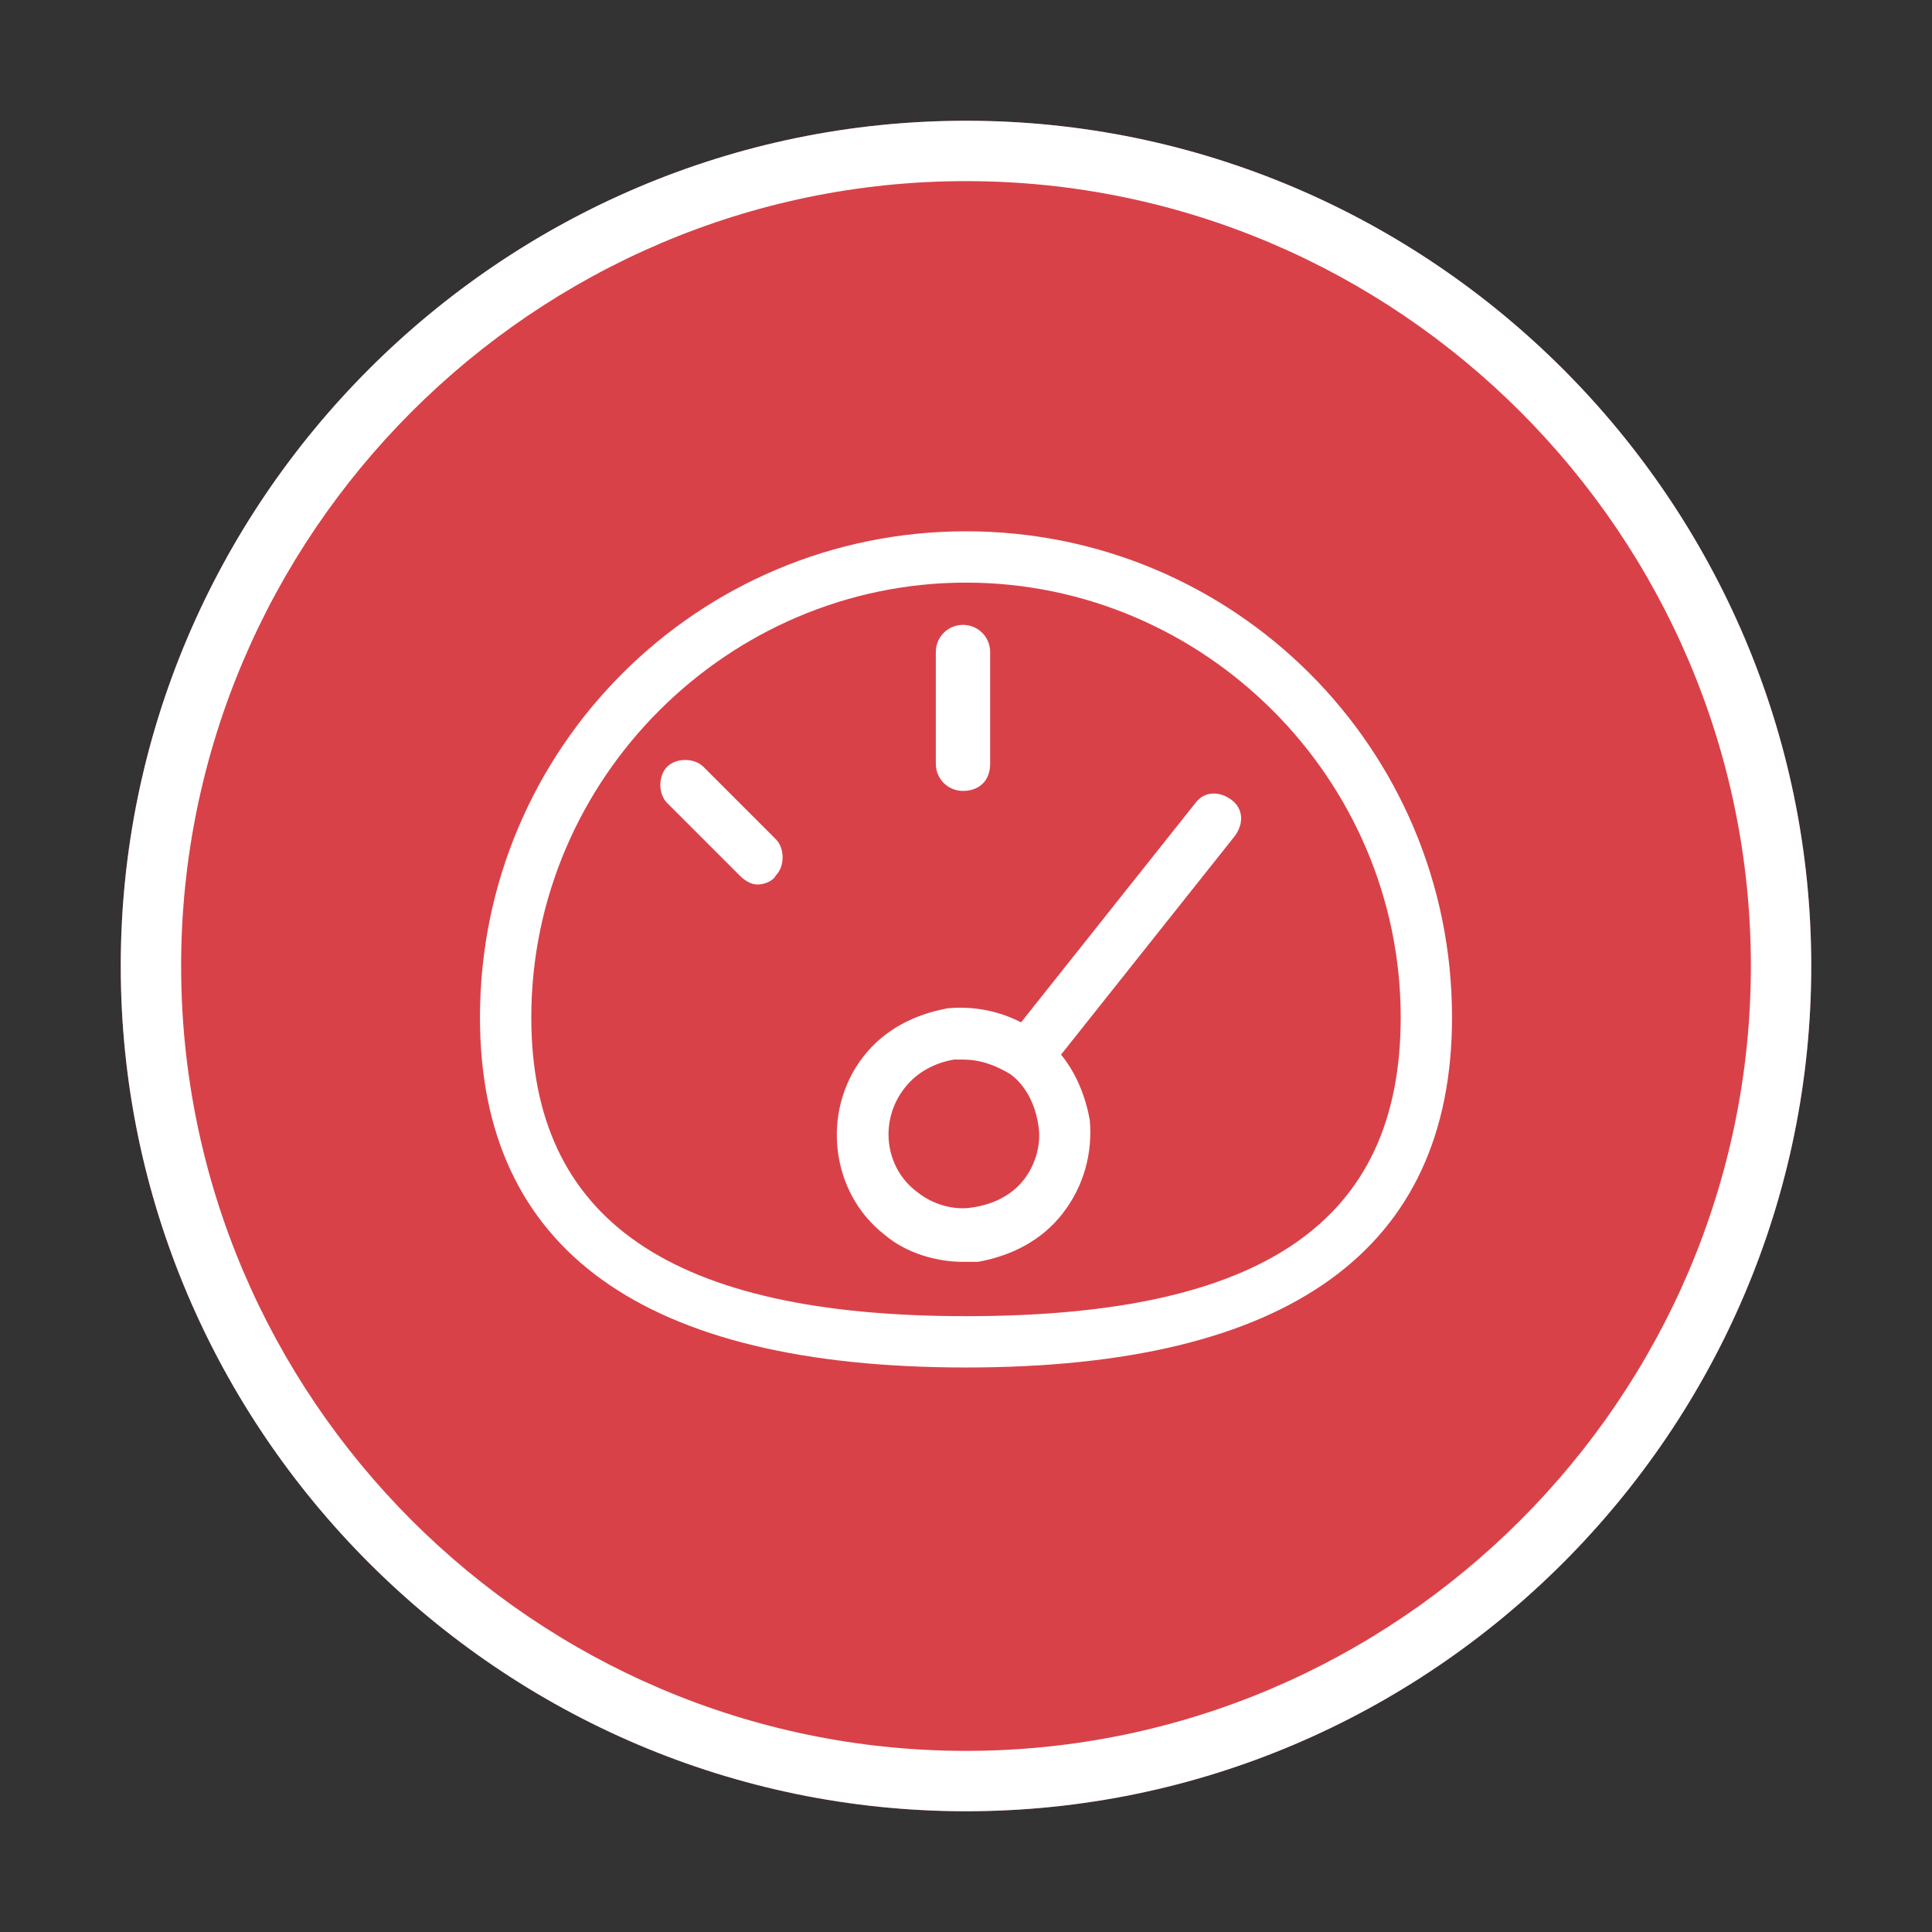 <?xml version="1.0" encoding="utf-8"?>
<!-- Generator: Adobe Illustrator 22.0.1, SVG Export Plug-In . SVG Version: 6.00 Build 0)  -->
<svg version="1.1" xmlns="http://www.w3.org/2000/svg" xmlns:xlink="http://www.w3.org/1999/xlink" x="0px" y="0px"
	 viewBox="0 0 64 64" style="enable-background:new 0 0 64 64;" xml:space="preserve">
<rect x="0" y="0" width="64" height="64" fill="#333333" stroke="none"/>
<style type="text/css">
	.st0{fill:#D94148;}
	.st1{fill:#FFFFFF;}
	.st2{display:none;}
	.st3{display:inline;fill:#FFFFFF;}
	.st4{display:inline;}
	.st5{fill:#FFD400;}
	.st6{fill:#E40072;}
</style>
<g id="Layer_1">
	<path class="st0" d="M60,32C60,16.6,47.4,4,32,4S4,16.6,4,32c0,15.4,12.6,28,28,28S60,47.4,60,32z"/>
	<path class="st1" d="M32,6c14.3,0,26,11.7,26,26c0,14.3-11.7,26-26,26C17.7,58,6,46.3,6,32C6,17.7,17.7,6,32,6 M32,4
		C16.6,4,4,16.6,4,32c0,15.4,12.6,28,28,28s28-12.6,28-28C60,16.6,47.4,4,32,4L32,4z"/>
</g>
<g id="Layer_2">
	<g>
		<g>
			<path class="st1" d="M25.1,29.3c-0.2,0-0.4-0.1-0.6-0.3l-2.4-2.4c-0.3-0.3-0.3-0.9,0-1.2s0.9-0.3,1.2,0l2.4,2.4
				c0.3,0.3,0.3,0.9,0,1.2C25.6,29.2,25.3,29.3,25.1,29.3z"/>
		</g>
		<path class="st1" d="M31.9,26.2c-0.5,0-0.9-0.4-0.9-0.9v-3.7c0-0.5,0.4-0.9,0.9-0.9s0.9,0.4,0.9,0.9v3.7
			C32.8,25.9,32.4,26.2,31.9,26.2z"/>
		<path class="st1" d="M32,45.3c-10.7,0-16.1-3.9-16.1-11.6c0-8.9,7.2-16.1,16.1-16.1s16.1,7.2,16.1,16.1
			C48.1,41.4,42.7,45.3,32,45.3z M32,19.3c-7.9,0-14.4,6.5-14.4,14.4c0,6.7,4.6,9.9,14.4,9.9s14.4-3.1,14.4-9.9
			C46.4,25.8,39.9,19.3,32,19.3z"/>
		<g>
			<path class="st1" d="M31.9,41.8c-0.9,0-1.9-0.3-2.6-0.9c-1.8-1.4-2.1-4.1-0.7-5.9c0.7-0.9,1.7-1.4,2.8-1.6
				c1.1-0.1,2.2,0.2,3.1,0.9c0.9,0.7,1.4,1.7,1.6,2.8c0.1,1.1-0.2,2.2-0.9,3.1c-0.7,0.9-1.7,1.4-2.8,1.6
				C32.3,41.8,32.1,41.8,31.9,41.8z M31.9,35.1c-0.1,0-0.2,0-0.3,0C31,35.2,30.4,35.5,30,36c-0.9,1.1-0.7,2.7,0.4,3.5
				c0.5,0.4,1.2,0.6,1.8,0.5c0.7-0.1,1.3-0.4,1.7-0.9c0.4-0.5,0.6-1.2,0.5-1.8c-0.1-0.7-0.4-1.3-0.9-1.7
				C33,35.3,32.5,35.1,31.9,35.1z"/>
			<path class="st1" d="M34,35.8c-0.2,0-0.4-0.1-0.5-0.2c-0.4-0.3-0.4-0.8-0.1-1.2l6.2-7.8c0.3-0.4,0.8-0.4,1.2-0.1
				c0.4,0.3,0.4,0.8,0.1,1.2l-6.2,7.8C34.5,35.7,34.3,35.8,34,35.8z"/>
		</g>
	</g>
</g>
<g id="Layer_3" class="st2">
	<path class="st3" d="M38.1,29.4L38.1,29.4l0.5-0.5l3.1-0.1l0,0l0,0l5.8-5.8l0.2-0.2l-0.2,0l-4.2,0.2l0.2-4.1l0-0.2l-0.2,0.2
		l-5.8,5.8l0,0l0,0l-0.2,3.1l-5.3,5.3l-5.5-5.5l-0.2-3.1l0,0l0,0l-5.8-5.8l-0.2-0.2l0,0.2l0.2,4.1l-4.2-0.2l-0.2,0l0.2,0.2l5.8,5.8
		l0,0l0,0l3.1,0.1l0.6,0.6l4.9,4.9l-0.7,0.7l-7.7,7.7l0.1-2c0-0.5-0.3-0.9-0.8-0.9c0,0-0.1,0-0.1,0c-0.4,0-0.8,0.4-0.8,0.8l-0.3,5.1
		l0,0.1l0.1,0l5.1-0.2c0.5,0,0.8-0.4,0.8-0.9c0-0.5-0.4-0.8-0.9-0.8l-2.1,0.1l8.4-8.4l8.3,8.3l-2.1-0.1c-0.5,0-0.9,0.4-0.9,0.8
		c0,0.5,0.4,0.9,0.8,0.9l5.1,0.2l0.1,0l0-0.1l-0.3-5.1c0-0.4-0.4-0.8-0.8-0.8c0,0-0.1,0-0.1,0c-0.5,0-0.8,0.4-0.8,0.9l0.1,2
		l-7.8-7.8l0,0l0,0l-0.5-0.5L38.1,29.4L38.1,29.4z M36.4,39.5l-4.3-4.3h0L36.4,39.5z M38.4,28.9l0.2-0.2l0,0L38.4,28.9z M41.8,28.6
		l-2.2,0.1L41.8,28.6l5.8-5.8h0L41.8,28.6z M44.7,23L43.2,23l0,0L44.7,23z M37.7,24.5l5.8-5.8l0,0L37.7,24.5l-0.1,1.9L37.7,24.5z
		 M32.1,33.1L32.1,33.1l-2.8-2.8L32.1,33.1L32.1,33.1z M22.2,20.3l-1.7-1.7l0,0L22.2,20.3z M20.6,20l0.1,2.8l-1,0l1,0L20.6,20z
		 M16.5,22.7L16.5,22.7l5.8,5.8l2.2,0.1l-2.2-0.1L16.5,22.7z M26,29.2L26,29.2l-0.6-0.6l0,0L26,29.2L26,29.2l5,5l-0.4,0.4l0.4-0.4
		L26,29.2z M30.2,35C30.2,35,30.2,35,30.2,35C30.2,35,30.2,35,30.2,35l-7.8,7.8l0,0L30.2,35z M21.8,39.7c0.4,0,0.7,0.4,0.7,0.8
		l-0.1,1.8l0.1-1.8C22.5,40.1,22.2,39.8,21.8,39.7c-0.1,0-0.1,0-0.2,0C21.6,39.8,21.6,39.7,21.8,39.7C21.7,39.7,21.7,39.7,21.8,39.7
		z M21.4,39.8c-0.1,0-0.1,0.1-0.1,0.1C21.3,39.8,21.4,39.8,21.4,39.8z M21.2,39.9c0,0-0.1,0.1-0.1,0.2C21.1,40,21.1,40,21.2,39.9z
		 M20.9,40.5c0-0.1,0-0.2,0.1-0.3C21,40.3,21,40.4,20.9,40.5z M26.5,44.8c0-0.1,0-0.2,0-0.2c0-0.1,0-0.2-0.1-0.3
		c0,0.1,0.1,0.2,0.1,0.3C26.6,44.6,26.5,44.7,26.5,44.8z M26.4,44.2c0-0.1-0.1-0.1-0.1-0.2C26.4,44.1,26.4,44.1,26.4,44.2z
		 M25.9,43.9c-0.1,0-0.1,0-0.2,0c0,0,0,0,0,0C25.8,43.8,25.9,43.8,25.9,43.9z M26.2,44c-0.1,0-0.1-0.1-0.2-0.1
		C26.1,43.9,26.2,43.9,26.2,44z M25.3,43.8l-1.9,0.1l0,0L25.3,43.8z M40.6,43.8L40.6,43.8l-2.3-0.1c-0.1,0-0.1,0-0.2,0
		c0.1,0,0.1,0,0.2,0L40.6,43.8z M37.5,44.4c0-0.2,0.1-0.4,0.2-0.5C37.6,44.1,37.5,44.2,37.5,44.4c0,0.2,0.1,0.4,0.2,0.5
		C37.6,44.9,37.5,44.7,37.5,44.4z M43,40c0-0.1-0.1-0.1-0.1-0.2C42.9,39.9,42.9,39.9,43,40z M43.1,40.4c0-0.1,0-0.2-0.1-0.3
		C43.1,40.2,43.1,40.3,43.1,40.4z M42.3,39.6c0,0,0.1,0,0.1,0c0,0,0.1,0,0.1,0C42.5,39.6,42.4,39.6,42.3,39.6
		c-0.3,0-0.6,0.2-0.7,0.5C41.7,39.9,42,39.6,42.3,39.6z M42.8,39.8c0,0-0.1-0.1-0.1-0.1C42.7,39.7,42.7,39.7,42.8,39.8z M41.7,42.7
		L41.7,42.7l-8-8c0,0,0,0,0,0c0,0,0,0,0,0L41.7,42.7z"/>
</g>
<g id="Layer_4" class="st2">
	<path class="st3" d="M32.5,42.4c-0.2,0-0.3,0-0.5-0.1c-1.8-1-3.2-2.6-3.8-4.6c-0.6-2-0.4-4.1,0.5-6l0.9-1.8
		c0.2-0.4,0.2-0.8,0.1-1.2c-0.1-0.4-0.4-0.7-0.8-0.9c-0.5-0.3-0.7-0.9-0.4-1.4c0.3-0.5,0.9-0.7,1.4-0.4c0.8,0.4,1.5,1.2,1.7,2.1
		c0.3,0.9,0.2,1.9-0.2,2.7l-0.9,1.8c-0.7,1.4-0.9,2.9-0.4,4.4c0.5,1.5,1.5,2.7,2.8,3.4c0.5,0.3,0.7,0.9,0.4,1.4
		C33.2,42.2,32.9,42.4,32.5,42.4z"/>
	<path class="st3" d="M34.5,38.6c-0.2,0-0.3,0-0.5-0.1c-1.7-0.9-2.4-3.1-1.5-4.8l0.9-1.8c0.7-1.4,0.9-2.9,0.4-4.4
		c-0.5-1.5-1.5-2.7-2.8-3.4c-0.5-0.3-0.7-0.9-0.4-1.4c0.3-0.5,0.9-0.7,1.4-0.4c1.8,1,3.2,2.6,3.8,4.6c0.6,2,0.4,4.1-0.5,6l-0.9,1.8
		c-0.4,0.8-0.1,1.7,0.6,2.1c0.5,0.3,0.7,0.9,0.4,1.4C35.2,38.4,34.9,38.6,34.5,38.6z"/>
	<path class="st3" d="M24.3,19.6c1.3,0,2.3,1,2.3,2.3s-1,2.3-2.3,2.3s-2.3-1-2.3-2.3S23.1,19.6,24.3,19.6 M24.3,17.6
		c-2.4,0-4.3,1.9-4.3,4.3s1.9,4.3,4.3,4.3c2.4,0,4.3-1.9,4.3-4.3S26.7,17.6,24.3,17.6L24.3,17.6z"/>
	<path class="st3" d="M39.7,40.2c1.3,0,2.3,1,2.3,2.3s-1,2.3-2.3,2.3s-2.3-1-2.3-2.3S38.4,40.2,39.7,40.2 M39.7,38.2
		c-2.4,0-4.3,1.9-4.3,4.3s1.9,4.3,4.3,4.3s4.3-1.9,4.3-4.3S42,38.2,39.7,38.2L39.7,38.2z"/>
</g>
<g id="Layer_5" class="st2">
	<g class="st4">
		<path class="st1" d="M42.9,43.4c-0.3,0-0.6-0.2-0.8-0.5l-8.3-17l-5.3,10.6C28.3,36.8,28,37,27.7,37c-0.3,0-0.6-0.2-0.7-0.4
			l-3.3-5.8l-6.6,12.1c-0.2,0.4-0.7,0.6-1.1,0.3c-0.4-0.2-0.6-0.7-0.3-1.1l7.3-13.5c0.1-0.3,0.4-0.4,0.7-0.4
			c0.3,0.1,0.6,0.2,0.7,0.4l3.2,5.8L33,23.7c0.1-0.3,0.4-0.5,0.7-0.5c0,0,0,0,0,0c0.3,0,0.6,0.2,0.7,0.5l9.1,18.6
			c0.2,0.4,0,0.9-0.4,1.1C43.1,43.4,43,43.4,42.9,43.4z"/>
		<g>
			<g>
				<g>
					<g>
						<path class="st1" d="M42.9,33.4c-0.2,0-0.4-0.1-0.6-0.3c-0.3-0.3-0.3-0.9,0-1.2l4.1-3.8c0.3-0.3,0.9-0.3,1.2,0
							c0.3,0.3,0.3,0.9,0,1.2l-4.1,3.8C43.3,33.3,43.1,33.4,42.9,33.4z"/>
					</g>
				</g>
			</g>
		</g>
		<path class="st1" d="M42.9,33.4c-0.5,0-0.8-0.4-0.8-0.8V19.7c0-0.5,0.4-0.8,0.8-0.8s0.8,0.4,0.8,0.8v12.8
			C43.7,33,43.3,33.4,42.9,33.4z"/>
		<rect x="16.3" y="41.6" class="st1" width="26.6" height="1.7"/>
	</g>
</g>
<g id="Layer_6" class="st2">
	<g class="st4">
		<path class="st1" d="M32,16.4c7,0,13.1,3.3,13.1,3.3s0,6.9,0,9.6c0,5.9-1.6,10.8-5.6,14.5c-2.2,2.1-7.5,5.5-7.5,5.5
			s-5.3-3.4-7.5-5.5c-3.9-3.7-5.6-8.6-5.6-14.5c0-2.7,0-9.6,0-9.6S25,16.4,32,16.4"/>
		<path class="st5" d="M25.3,34L37,25.4l-11-6.4c-3.2,0.9-5.4,2.1-5.4,2.1s0,6.1,0,8.5c0,4.5,1,8.3,3.5,11.4L25.3,34L25.3,34z"/>
		<path class="st6" d="M43.4,21.1c0,0-5.3-2.9-11.4-2.9c-1.5,0-2.9,0.2-4.2,0.4l13.5,6L31,34.9l5.1,9.7c0.9-0.7,1.9-1.4,2.5-2
			c3.4-3.3,4.9-7.6,4.9-12.9C43.4,27.2,43.4,21.1,43.4,21.1"/>
	</g>
</g>
</svg>
